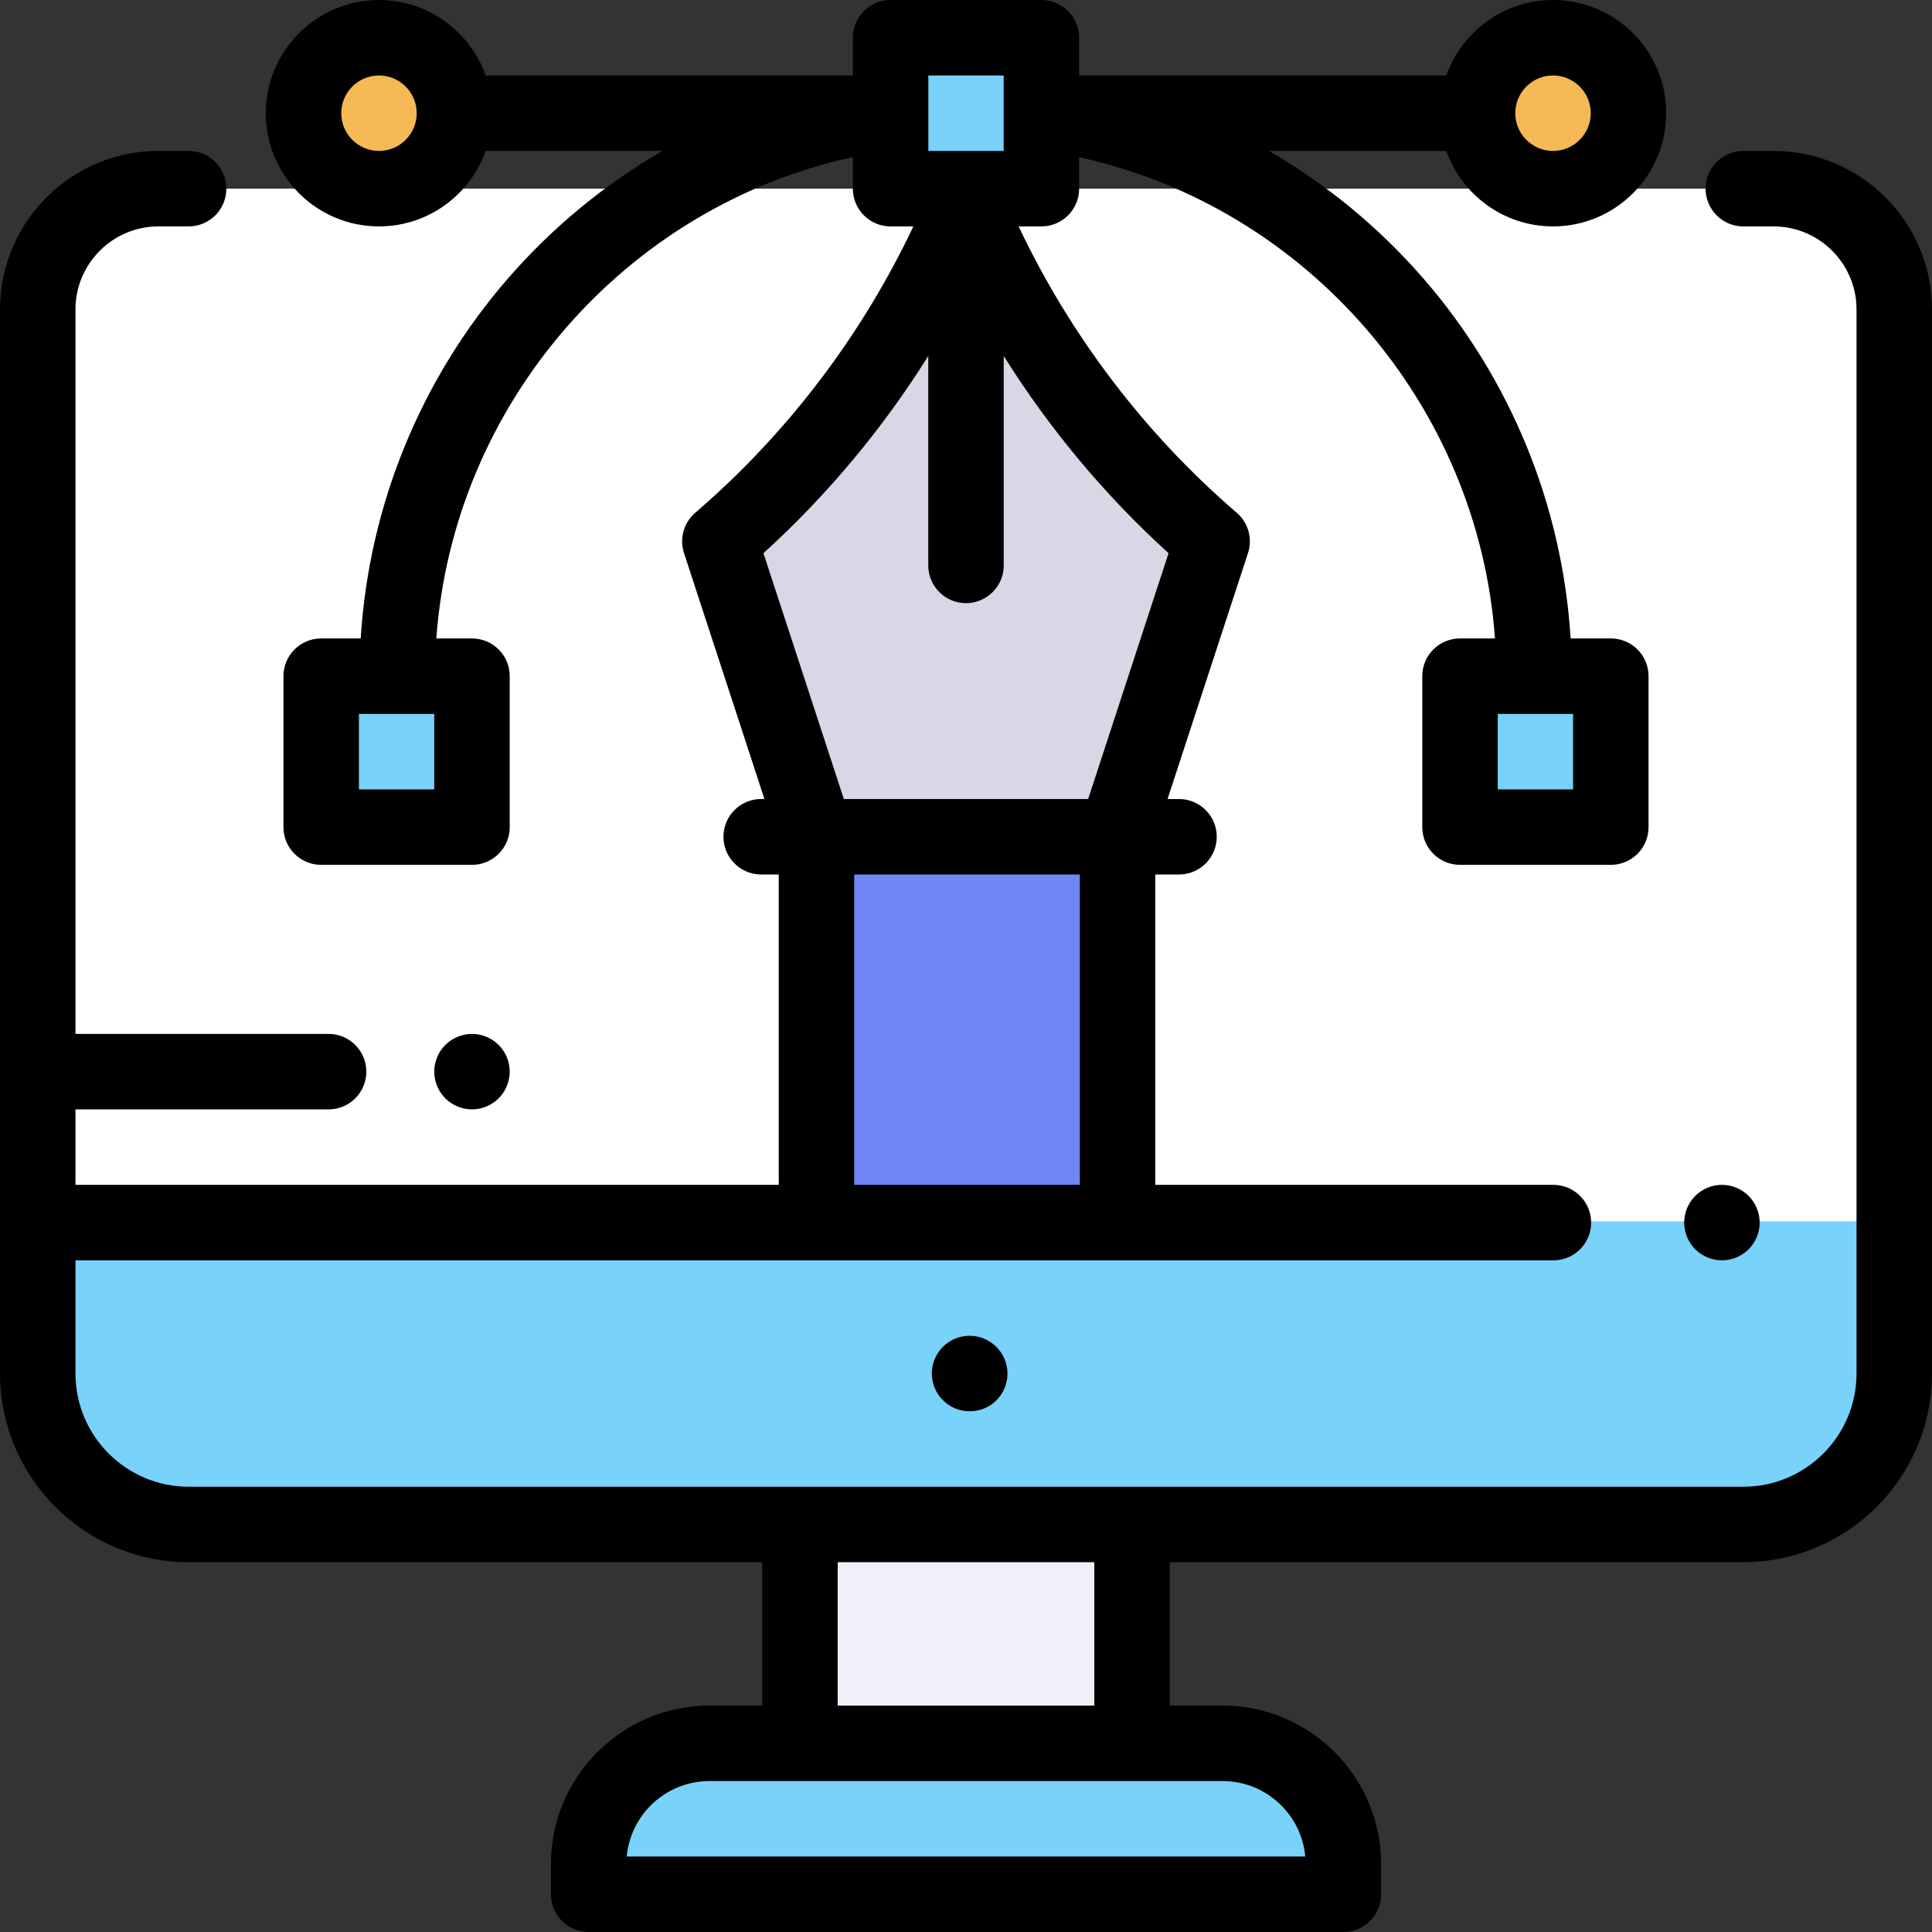 <?xml version="1.0" encoding="iso-8859-1"?>
<!-- Generator: Adobe Illustrator 19.0.0, SVG Export Plug-In . SVG Version: 6.00 Build 0)  -->
<svg version="1.1" id="Capa_1" xmlns="http://www.w3.org/2000/svg" xmlns:xlink="http://www.w3.org/1999/xlink" x="0px" y="0px"
	 viewBox="0 0 512 512" style="enable-background:new 0 0 512 512;" xml:space="preserve">
<rect x="0" y="0" width="512" height="512" fill="#333333" stroke="none"/>
<rect x="211.998" y="403.997" style="fill:#F0F0FA;" width="87.999" height="58"/>
<path style="fill:#78D2FA;" d="M156.001,502h199.998v-8c0-17.673-14.327-32-32-32H188.001c-17.673,0-32,14.327-32,32L156.001,502
	L156.001,502z"/>
<path style="fill:#FFFFFF;" d="M469.998,50c17.673,0,32,14.327,32,32v281.998c0,22.091-17.909,40-40,40H50.002
	c-22.091,0-40-17.909-40-40V81.999c0-17.673,14.327-32,32-32H469.998z"/>
<g>
	<path style="fill:#78D2FA;" d="M10.002,323.664v40.333c0,22.091,17.909,40,40,40h411.997c22.091,0,40-17.909,40-40v-40.333H10.002z
		"/>
	<rect x="85.119" y="179.189" style="fill:#78D2FA;" width="39.966" height="40"/>
	<rect x="386.917" y="179.189" style="fill:#78D2FA;" width="39.966" height="40"/>
	<path style="fill:#78D2FA;" d="M236.019,30V10h39.963v40h-39.963L236.019,30L236.019,30z"/>
</g>
<g>
	<circle style="fill:#F5B955;" cx="411.567" cy="30" r="20"/>
	<circle style="fill:#F5B955;" cx="100.439" cy="30" r="20"/>
</g>
<path style="fill:#D7D7E6;" d="M295.624,221.748l25.602-78.287l-0.675-0.585c-28.225-24.432-50.332-55.137-64.55-89.653l0,0l0,0
	c-14.218,34.517-36.325,65.221-64.549,89.653l-0.675,0.585l25.602,78.287H295.624z"/>
<rect x="216.378" y="221.748" style="fill:#6E87F5;" width="79.789" height="102.249"/>
<path d="M246.947,363.997c0,5.523,4.477,10,10,10h0.095c5.523,0,9.952-4.477,9.952-10c0-5.523-4.524-10-10.047-10
	C251.424,353.997,246.947,358.474,246.947,363.997z"/>
<path d="M456.328,333.997c2.64,0,5.21-1.06,7.08-2.92c1.86-1.87,2.92-4.44,2.92-7.08c0-2.63-1.06-5.21-2.92-7.07
	c-1.87-1.86-4.44-2.93-7.08-2.93c-2.63,0-5.21,1.07-7.07,2.93c-1.86,1.86-2.93,4.44-2.93,7.07c0,2.64,1.07,5.22,2.93,7.08
	C451.118,332.937,453.698,333.997,456.328,333.997z"/>
<path d="M132.151,291.068c1.86-1.86,2.93-4.44,2.93-7.07c0-2.63-1.07-5.21-2.93-7.07c-1.86-1.86-4.44-2.93-7.07-2.93
	s-5.21,1.07-7.07,2.93c-1.86,1.86-2.93,4.44-2.93,7.07c0,2.63,1.07,5.21,2.93,7.07c1.86,1.86,4.44,2.93,7.07,2.93
	C127.721,293.998,130.291,292.928,132.151,291.068z"/>
<path d="M469.998,40h-8c-5.523,0-10,4.477-10,10s4.477,10,10,10h8c12.131,0,22,9.869,22,22v281.998c0,16.542-13.458,30-30,30H50.002
	c-16.542,0-30-13.458-30-30v-29.996h391.664c5.523,0,10-4.477,10-10c0-5.523-4.477-10-10-10H306.167v-82.253h6.284
	c5.523,0,10-4.477,10-10s-4.477-10-10-10h-3.035l21.315-65.179c1.251-3.828,0.085-8.034-2.96-10.669l-0.675-0.584
	C303.107,114.551,283.524,88.682,269.949,60h6.032c5.523,0,10-4.477,10-10v-8.331c60.443,13.221,105.759,65.676,110.205,127.524
	h-9.268c-5.523,0-10,4.477-10,10v40c0,5.523,4.477,10,10,10h39.966c5.523,0,10-4.477,10-10v-40c0-5.523-4.477-10-10-10h-10.653
	c-2.191-35.247-15.912-68.872-39.203-95.602C365.285,60.116,351.488,48.804,336.284,40h47.001c4.128,11.639,15.243,20,28.28,20
	c16.542,0,30-13.458,30-30s-13.458-30-30-30c-13.036,0-24.151,8.361-28.28,20h-97.304V10c0-5.523-4.477-10-10-10h-39.963
	c-5.523,0-10,4.477-10,10v10h-97.304c-4.128-11.639-15.243-20-28.28-20c-16.542,0-30,13.458-30,30s13.458,30,30,30
	c13.037,0,24.152-8.361,28.28-20h46.826c-15.178,8.789-28.956,20.077-40.686,33.524c-23.329,26.741-37.07,60.392-39.263,95.67
	H85.116c-5.523,0-10,4.477-10,10v40c0,5.523,4.477,10,10,10h39.966c5.523,0,10-4.477,10-10v-40c0-5.523-4.477-10-10-10h-9.448
	c4.448-61.93,49.842-114.405,110.384-127.562V50c0,5.523,4.477,10,10,10h6.032c-13.575,28.683-33.158,54.552-57.146,75.315
	l-0.675,0.584c-3.045,2.636-4.212,6.841-2.96,10.669l21.315,65.18h-0.864c-5.523,0-10,4.477-10,10s4.477,10,10,10h4.656v82.253
	H20.002v-20.003h67.08c5.523,0,10-4.477,10-10c0-5.523-4.477-10-10-10h-67.08V81.999c0-12.131,9.869-22,22-22h7.985
	c5.523,0,10-4.477,10-10s-4.477-10-10-10h-7.985c-23.159,0-42,18.841-42,42v281.998c0,27.57,22.43,50,50,50H202V452h-14
	c-23.159,0-42,18.841-42,42v8c0,5.523,4.477,10,10,10h199.998c5.523,0,10-4.477,10-10v-8c0-23.159-18.841-42-42-42h-14v-38.004
	h151.999c27.57,0,50-22.43,50-50V81.999C511.998,58.841,493.157,40,469.998,40z M416.884,209.192h-19.966v-20h19.966V209.192z
	 M115.082,209.192H95.116v-20h19.966C115.082,189.193,115.082,209.192,115.082,209.192z M411.565,20c5.514,0,10,4.486,10,10
	s-4.486,10-10,10c-5.514,0-10-4.486-10-10S406.051,20,411.565,20z M246.019,20h19.963v20h-19.963L246.019,20L246.019,20z
	 M100.435,40c-5.514,0-10-4.486-10-10s4.486-10,10-10c5.514,0,10,4.486,10,10S105.949,40,100.435,40z M246,94.346v55.494
	c0,5.523,4.477,10,10,10c5.523,0,10-4.477,10-10V94.346c12.102,19.294,26.823,36.954,43.678,52.254l-21.305,65.148h-64.745
	L202.322,146.6C219.176,131.3,233.898,113.64,246,94.346z M226.376,231.748h59.791v82.253h-59.791V231.748z M345.909,492H166.091
	c1.013-11.198,10.453-20,21.91-20h135.999C335.456,472,344.895,480.802,345.909,492z M290,452H222v-38.004H290V452z"/>
<g>
</g>
<g>
</g>
<g>
</g>
<g>
</g>
<g>
</g>
<g>
</g>
<g>
</g>
<g>
</g>
<g>
</g>
<g>
</g>
<g>
</g>
<g>
</g>
<g>
</g>
<g>
</g>
<g>
</g>
</svg>
